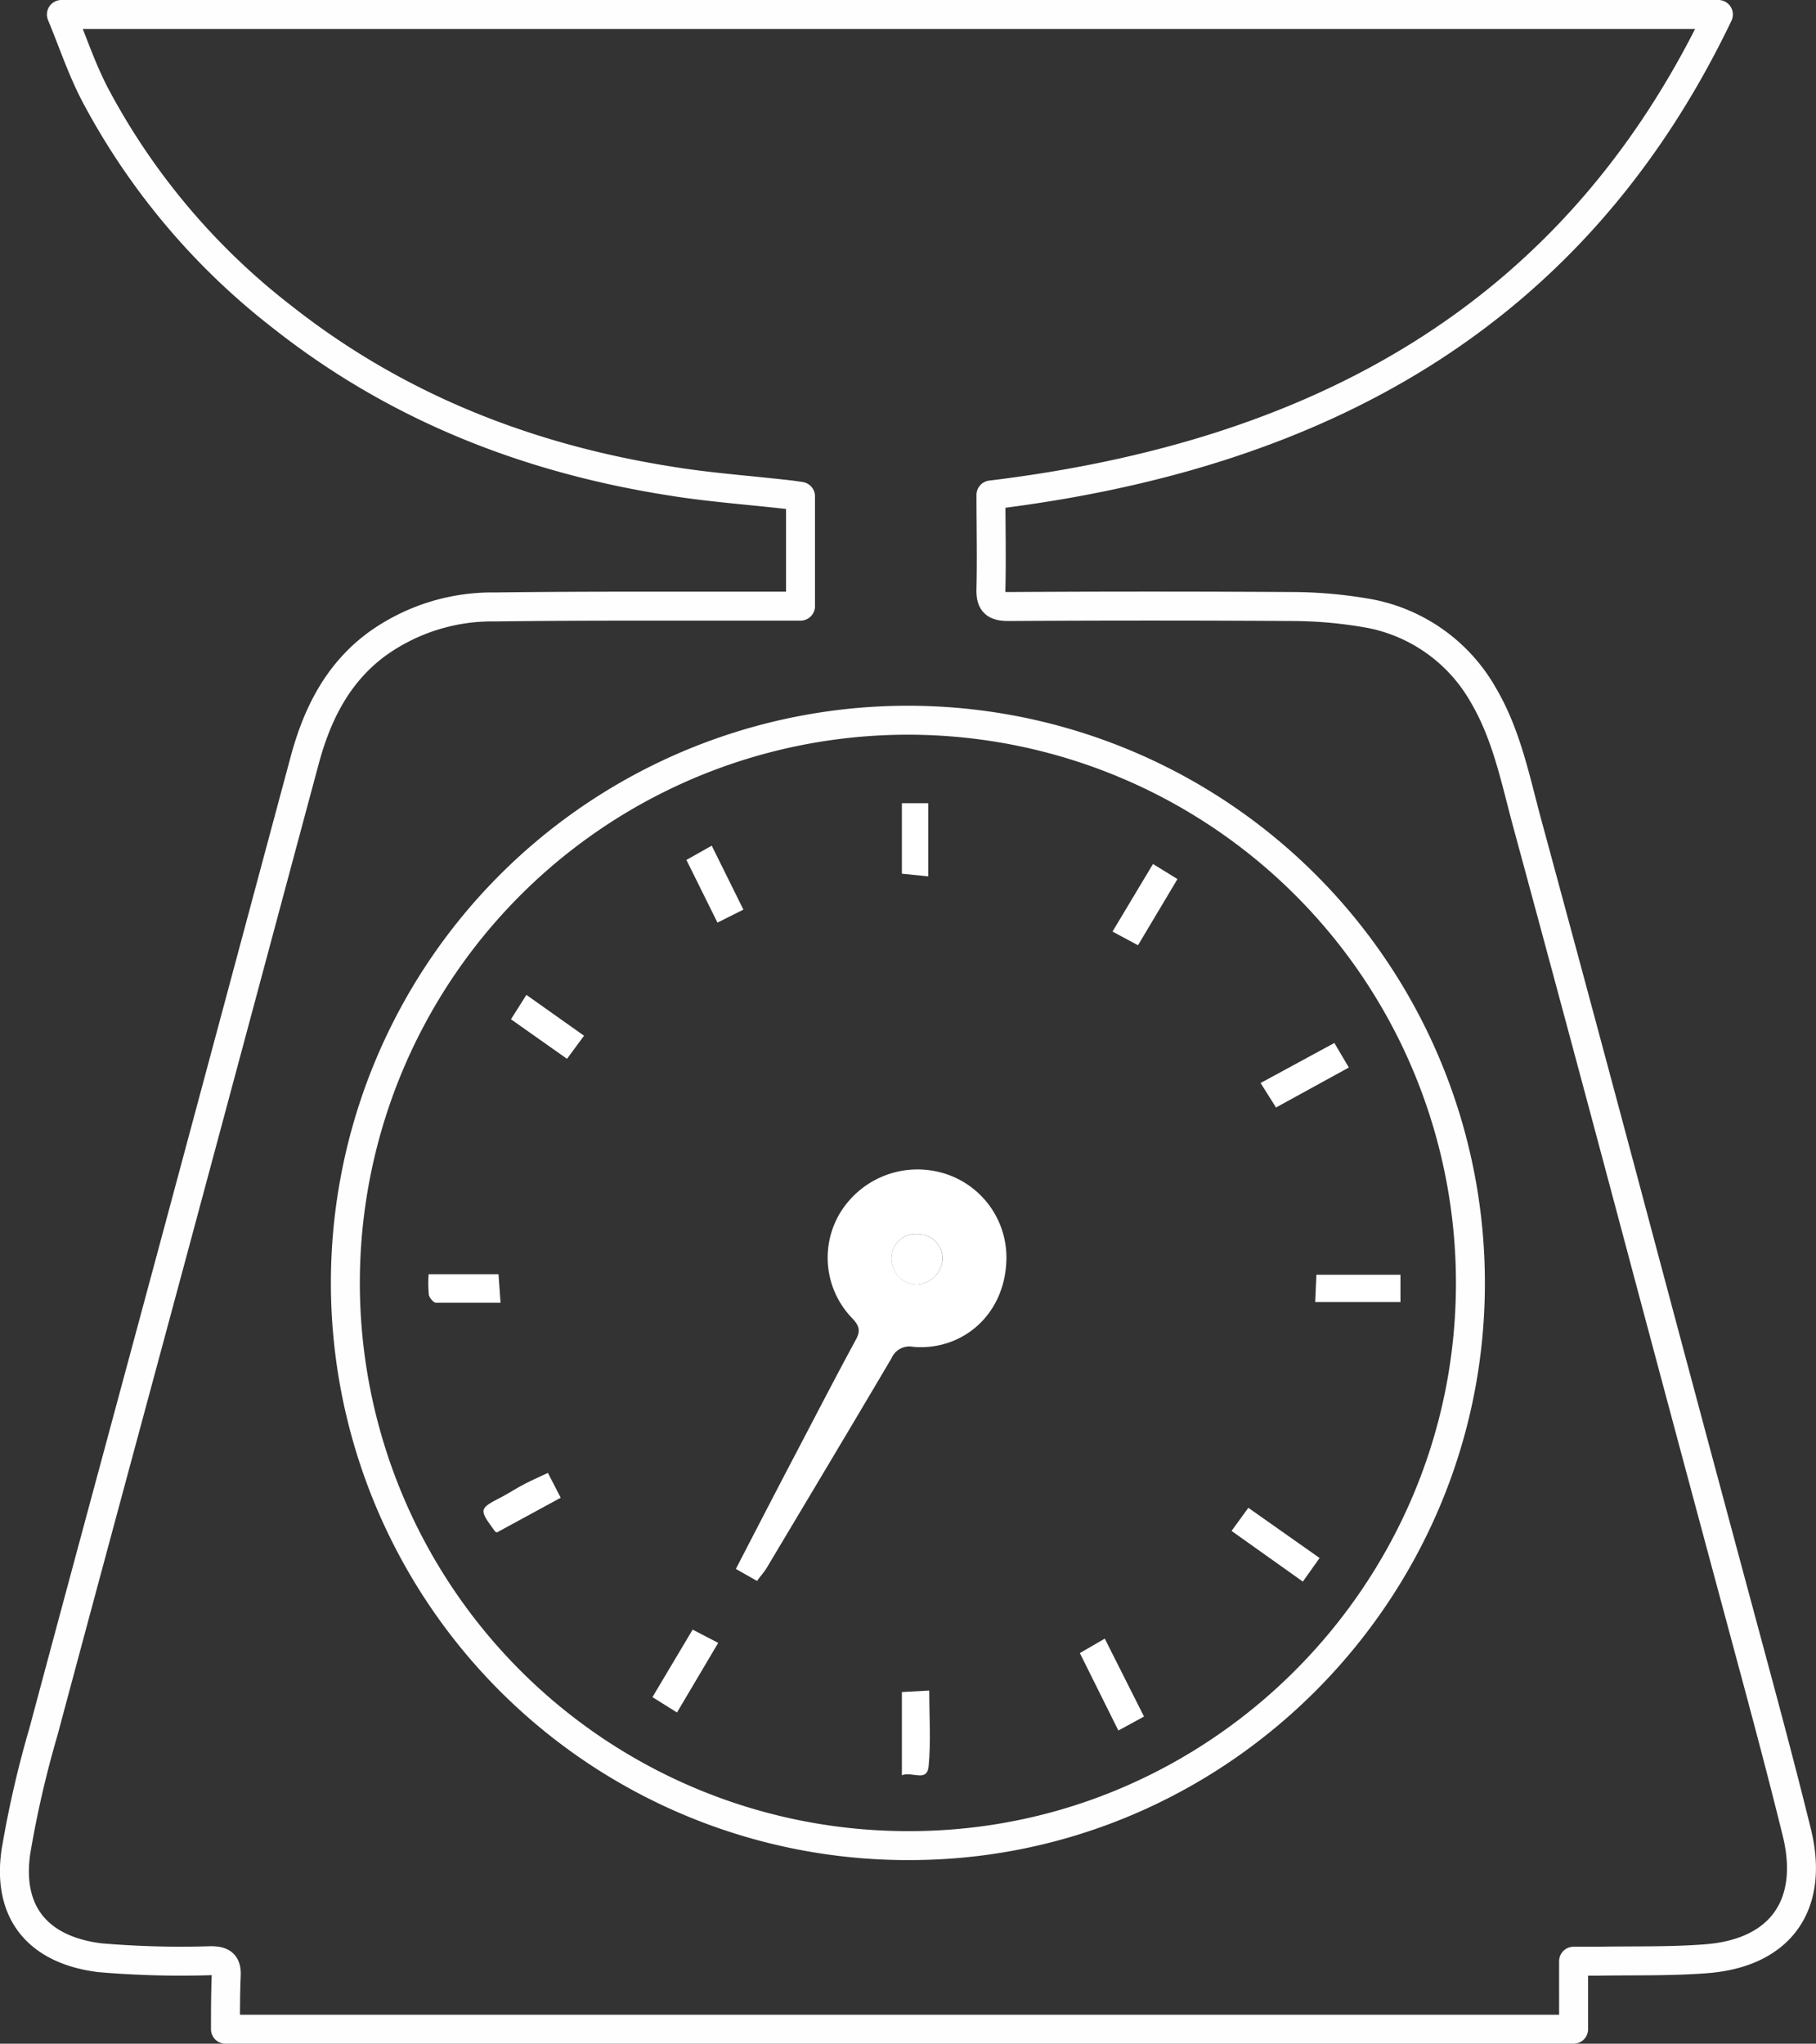 <svg xmlns="http://www.w3.org/2000/svg" viewBox="0 0 250.81 282.17"><rect x="0" y="0" width="250.81" height="282.17" fill="#333333" stroke="none"/><defs><style>.cls-1{fill:none;stroke:#fefefe;stroke-linecap:round;stroke-linejoin:round;stroke-width:4px;}.cls-2{fill:#fff;}</style></defs><title>clock</title><g id="Layer_2" data-name="Layer 2"><g id="Layer_1-2" data-name="Layer 1"><path id="_Compound_Path_" data-name="&lt;Compound Path&gt;" class="cls-1" d="M217.33,280.17H31.14c0-2.44,0-4.89.1-7.32.1-1.67-.48-2.14-2.14-2.14a131.23,131.23,0,0,1-15.3-.41c-8.1-1-12.86-5.8-11.61-14.59A143.46,143.46,0,0,1,6,239.1c6-22.41,12.07-44.8,18.1-67.2s12-44.67,18-67c1.71-6.32,4.54-12,10-16A27.22,27.22,0,0,1,68.4,83.8c13.18-.17,26.35-.09,39.53-.11h2.63V68.53c-.69-.1-1.26-.19-1.84-.25-5.43-.62-10.9-1-16.29-1.89C72.76,63.27,54.73,56.19,39,43.78a95,95,0,0,1-25.6-30.21C11.4,9.89,10.09,5.87,8.48,2H237.33c-20.19,42.12-55.81,60.92-100.47,66.34,0,4.35.1,8.64,0,12.91-.07,2,.56,2.5,2.51,2.49q19.43-.12,38.87,0a61.59,61.59,0,0,1,10.15.84A23,23,0,0,1,204.88,96c3.24,5.51,4.43,11.71,6.07,17.75q7.4,27.27,14.68,54.58t14.69,54.81C243,233.1,245.7,243,248.16,253s-2.23,16.64-12.5,17.44c-5,.39-10.06.25-15.09.34-1,0-2,0-3.24,0ZM203.08,177.08a77.69,77.69,0,1,0-77.59,77.74C168.29,254.88,203.14,219.77,203.08,177.08Z"/><path id="_Compound_Path_2" data-name="&lt;Compound Path&gt;" class="cls-2" d="M104.56,218.28l-2.93-1.66c2.59-5,5.09-9.84,7.61-14.66,3-5.7,5.93-11.4,9-17.06.66-1.22.37-1.92-.52-2.87A12,12,0,0,1,116,167.51a12.52,12.52,0,0,1,13.34-5.77A12.15,12.15,0,0,1,139,173.53c0,7.94-6.09,13-12.85,12.43a2.68,2.68,0,0,0-3,1.53c-5.74,9.73-11.55,19.42-17.34,29.12C105.44,217.16,105,217.65,104.56,218.28Zm22.11-47.91a3.34,3.34,0,0,0-3.55,3.39,3.65,3.65,0,0,0,3.47,3.61,3.8,3.8,0,0,0,3.6-3.53A3.42,3.42,0,0,0,126.67,170.38Z"/><path id="_Path_" data-name="&lt;Path&gt;" class="cls-2" d="M179.94,218.37l-9.85-7,2.32-3.19,9.84,6.93Z"/><path id="_Path_2" data-name="&lt;Path&gt;" class="cls-2" d="M149.14,228.24l3.44-2L158,237l-3.54,1.93Z"/><path id="_Path_3" data-name="&lt;Path&gt;" class="cls-2" d="M193.42,176v3.77H181.64l.17-3.77Z"/><path id="_Path_4" data-name="&lt;Path&gt;" class="cls-2" d="M184.29,144l2,3.39-10.06,5.52-2.13-3.38Z"/><path id="_Path_5" data-name="&lt;Path&gt;" class="cls-2" d="M124.56,245.1V233.62l3.78-.21c0,3.63.24,7.09-.09,10.49C128,246.11,126,244.55,124.56,245.1Z"/><path id="_Path_6" data-name="&lt;Path&gt;" class="cls-2" d="M93.5,236.44l-3.39-2.12L95.66,225l3.53,1.83Z"/><path id="_Path_7" data-name="&lt;Path&gt;" class="cls-2" d="M157.17,130.51l-3.52-1.89,5.59-9.33,3.38,2.08Z"/><path id="_Path_8" data-name="&lt;Path&gt;" class="cls-2" d="M75.67,203.36l1.77,3.43-8.81,4.79c-.14-.08-.23-.09-.27-.15-2.27-3.11-2.27-3.1,1.07-4.82,1-.54,2-1.2,3.06-1.74S74.45,203.93,75.67,203.36Z"/><path id="_Path_9" data-name="&lt;Path&gt;" class="cls-2" d="M124.56,110.9h3.64V121l-3.64-.37Z"/><path id="_Path_10" data-name="&lt;Path&gt;" class="cls-2" d="M98.3,116.76l4.37,8.83-3.58,1.79-4.29-8.65Z"/><path id="_Path_11" data-name="&lt;Path&gt;" class="cls-2" d="M59.2,175.93h9.65l.28,3.94c-3.05,0-6,0-8.9,0-.35,0-.91-.66-1-1.09A16.37,16.37,0,0,1,59.2,175.93Z"/><path id="_Path_12" data-name="&lt;Path&gt;" class="cls-2" d="M80.66,143l-2.35,3.19-7.74-5.46,2.13-3.37Z"/><path id="_Path_13" data-name="&lt;Path&gt;" class="cls-2" d="M126.67,170.38a3.42,3.42,0,0,1,3.51,3.47,3.8,3.8,0,0,1-3.6,3.53,3.65,3.65,0,0,1-3.47-3.61A3.34,3.34,0,0,1,126.67,170.38Z"/></g></g></svg>